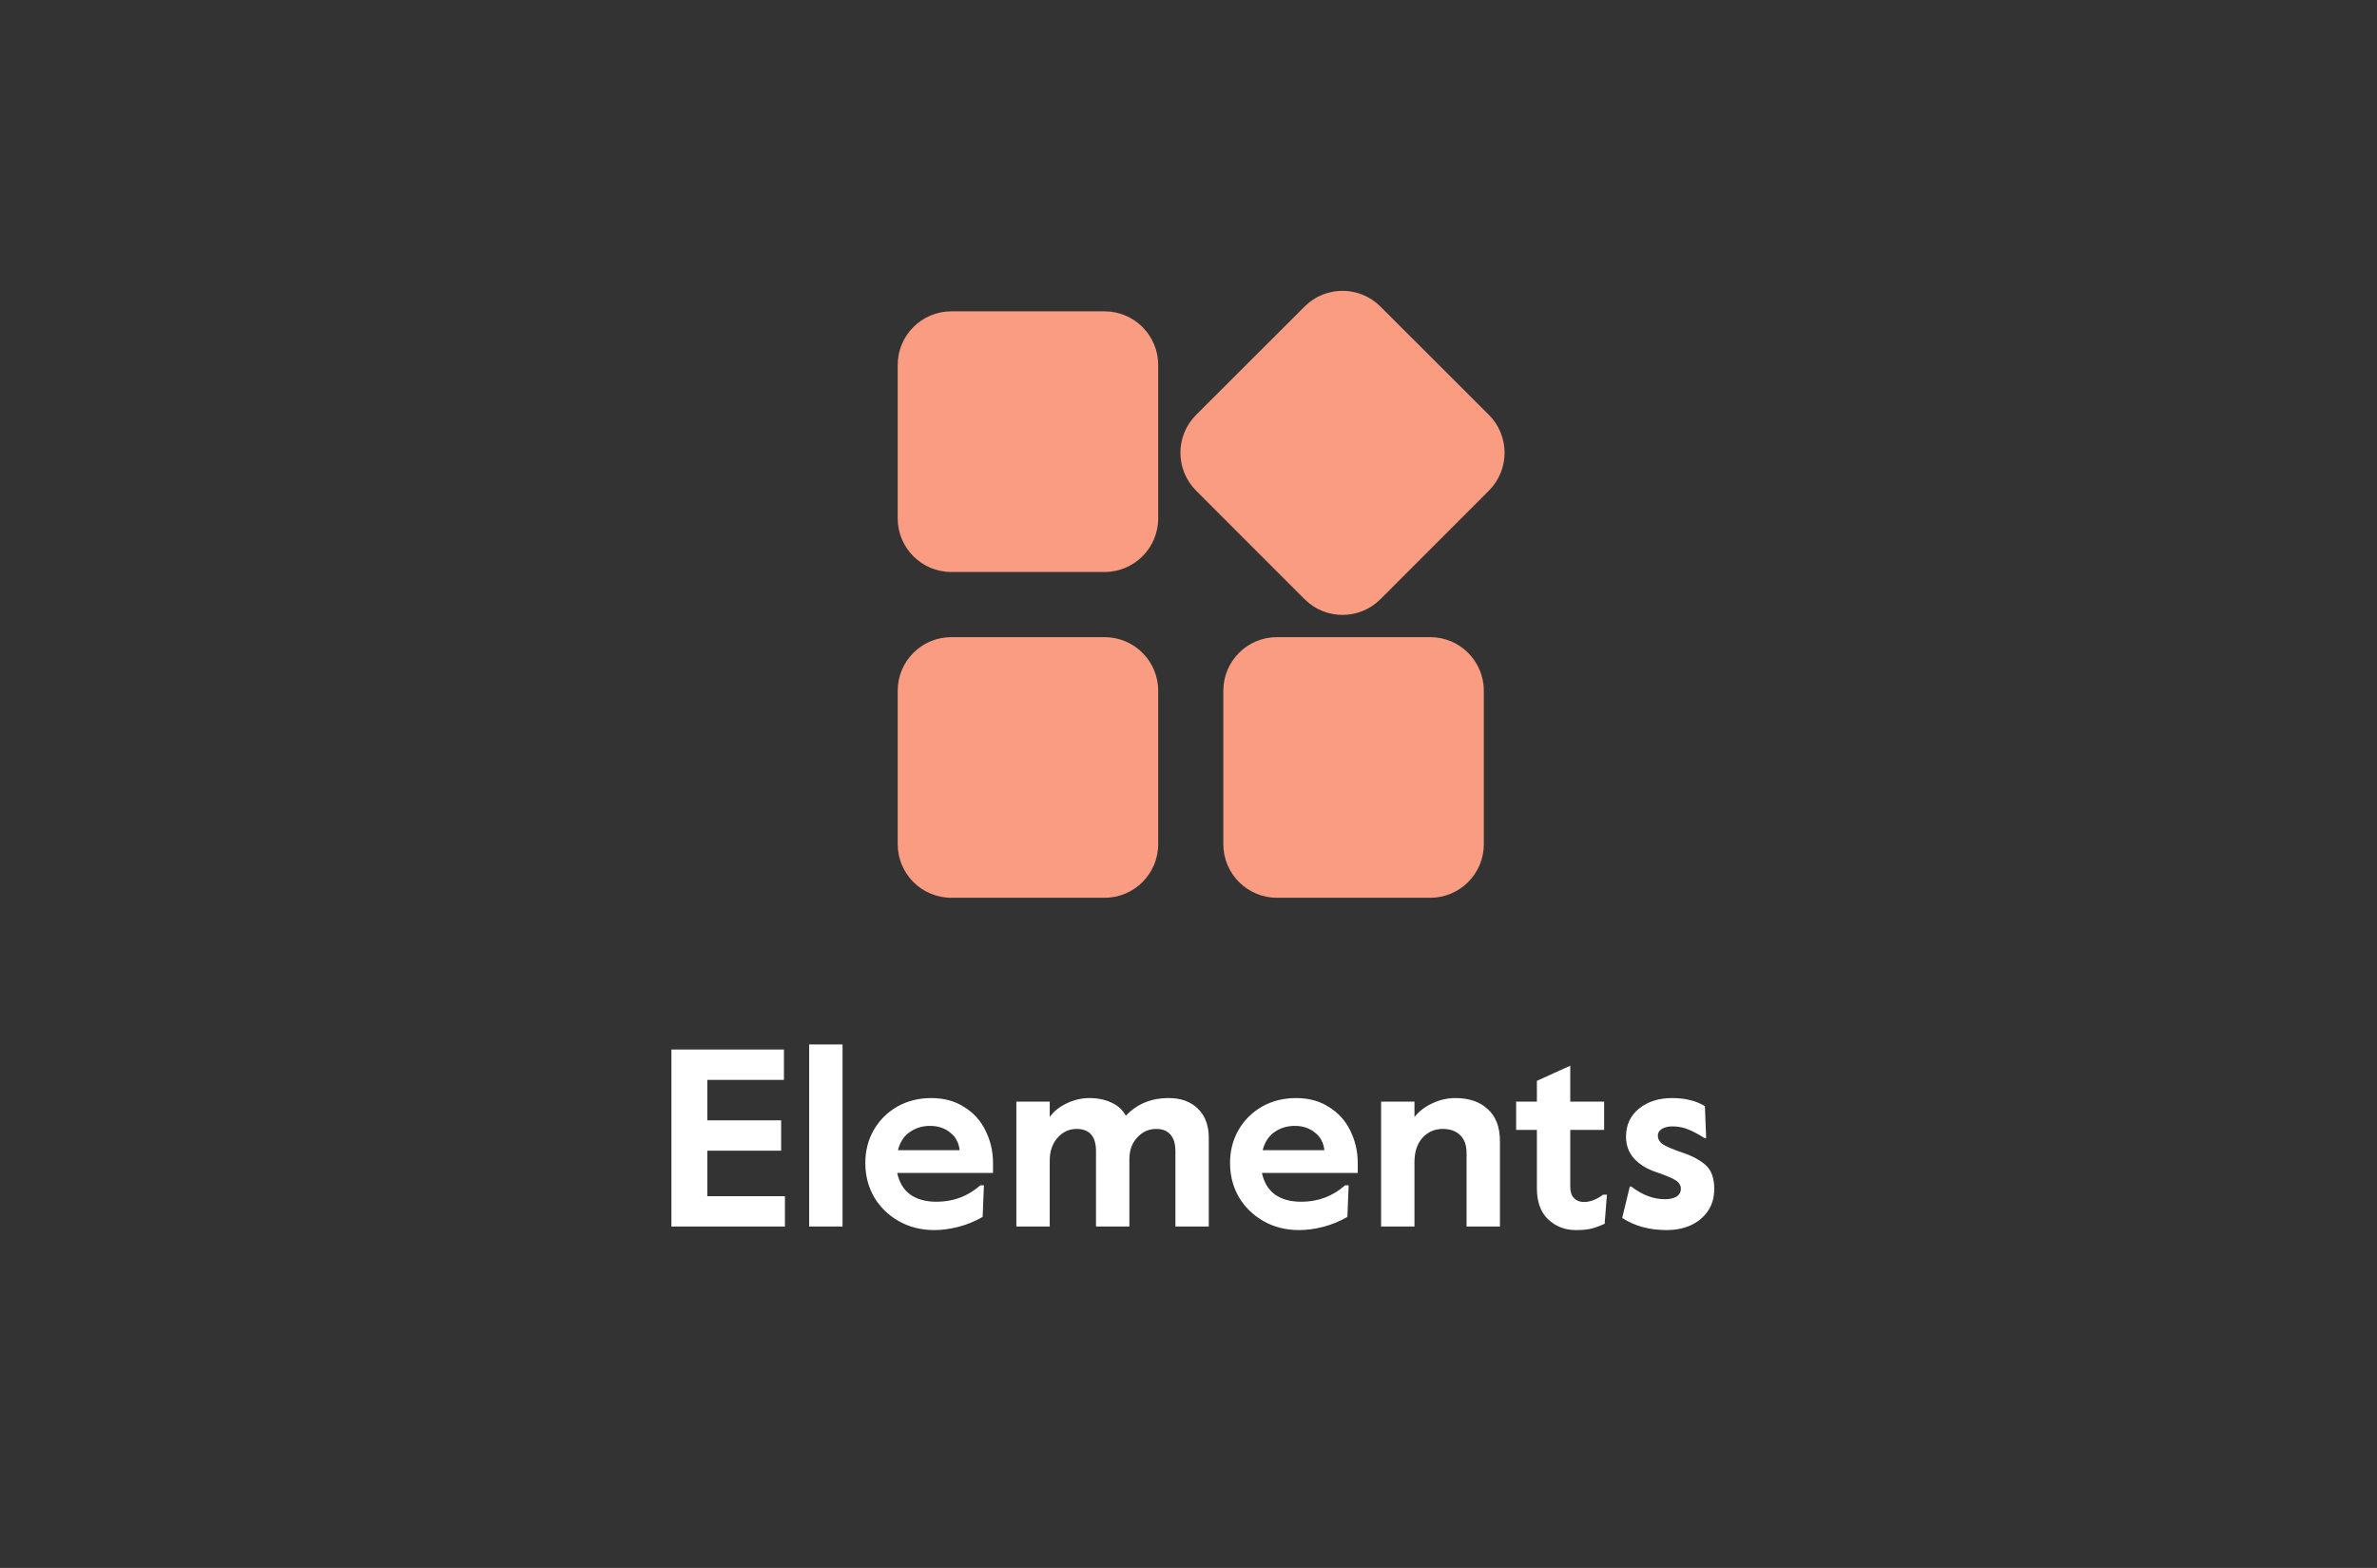 <svg width="376" height="248" viewBox="0 0 376 248" fill="none" xmlns="http://www.w3.org/2000/svg">
<rect x="0" y="0" width="376" height="248" fill="#333333" stroke="none"/>
<path d="M106.203 166H124.003V170.8H111.883V177.2H123.563V182H111.883V189.2H124.163V194H106.203V166ZM127.996 165.2H133.276V194H127.996V165.2ZM147.798 194.56C145.718 194.56 143.851 194.093 142.198 193.16C140.544 192.227 139.238 190.96 138.278 189.36C137.344 187.733 136.878 185.933 136.878 183.96C136.878 182.04 137.318 180.307 138.198 178.76C139.104 177.187 140.344 175.947 141.918 175.04C143.518 174.133 145.318 173.68 147.318 173.68C149.344 173.68 151.091 174.16 152.558 175.12C154.051 176.053 155.171 177.307 155.918 178.88C156.691 180.453 157.078 182.147 157.078 183.96V185.52H141.918C142.238 187.013 142.918 188.147 143.958 188.92C145.024 189.693 146.424 190.08 148.158 190.08C150.798 190.08 153.104 189.213 155.078 187.48H155.638L155.438 192.48C154.238 193.173 152.971 193.693 151.638 194.04C150.304 194.387 149.024 194.56 147.798 194.56ZM151.798 181.92C151.664 180.72 151.158 179.787 150.278 179.12C149.424 178.427 148.371 178.08 147.118 178.08C145.891 178.08 144.811 178.413 143.878 179.08C142.971 179.72 142.358 180.667 142.038 181.92H151.798ZM160.769 174.24H166.049V176.68C166.663 175.8 167.556 175.08 168.729 174.52C169.903 173.96 171.089 173.68 172.289 173.68C173.649 173.68 174.823 173.92 175.809 174.4C176.823 174.853 177.583 175.547 178.089 176.48C178.969 175.547 179.956 174.853 181.049 174.4C182.169 173.92 183.449 173.68 184.889 173.68C186.809 173.68 188.343 174.24 189.489 175.36C190.636 176.48 191.209 178.013 191.209 179.96V194H185.929V182.08C185.929 180.907 185.663 180.027 185.129 179.44C184.623 178.853 183.876 178.56 182.889 178.56C181.716 178.56 180.716 179.013 179.889 179.92C179.063 180.8 178.649 181.947 178.649 183.36V194H173.369V182.08C173.369 179.733 172.343 178.56 170.289 178.56C169.116 178.56 168.116 179.027 167.289 179.96C166.463 180.893 166.049 182.093 166.049 183.56V194H160.769V174.24ZM205.493 194.56C203.413 194.56 201.546 194.093 199.893 193.16C198.24 192.227 196.933 190.96 195.973 189.36C195.04 187.733 194.573 185.933 194.573 183.96C194.573 182.04 195.013 180.307 195.893 178.76C196.8 177.187 198.04 175.947 199.613 175.04C201.213 174.133 203.013 173.68 205.013 173.68C207.04 173.68 208.786 174.16 210.253 175.12C211.746 176.053 212.866 177.307 213.613 178.88C214.386 180.453 214.773 182.147 214.773 183.96V185.52H199.613C199.933 187.013 200.613 188.147 201.653 188.92C202.72 189.693 204.12 190.08 205.853 190.08C208.493 190.08 210.8 189.213 212.773 187.48H213.333L213.133 192.48C211.933 193.173 210.666 193.693 209.333 194.04C208 194.387 206.72 194.56 205.493 194.56ZM209.493 181.92C209.36 180.72 208.853 179.787 207.973 179.12C207.12 178.427 206.066 178.08 204.813 178.08C203.586 178.08 202.506 178.413 201.573 179.08C200.666 179.72 200.053 180.667 199.733 181.92H209.493ZM218.465 174.24H223.745V176.68C224.465 175.773 225.398 175.053 226.545 174.52C227.718 173.96 228.945 173.68 230.225 173.68C232.385 173.68 234.091 174.267 235.345 175.44C236.625 176.587 237.265 178.28 237.265 180.52V194H231.985V182.4C231.985 181.12 231.638 180.16 230.945 179.52C230.278 178.88 229.371 178.56 228.225 178.56C226.918 178.56 225.838 179.04 224.985 180C224.158 180.933 223.745 182.2 223.745 183.8V194H218.465V174.24ZM249.268 194.56C247.561 194.56 246.108 194 244.908 192.88C243.708 191.76 243.108 190.107 243.108 187.92V178.72H239.828V174.24H243.108V170.96L248.388 168.56V174.24H253.748V178.72H248.388V187.68C248.388 188.507 248.588 189.12 248.988 189.52C249.388 189.92 249.908 190.12 250.548 190.12C251.534 190.12 252.548 189.733 253.588 188.96H254.188L253.828 193.56C252.948 193.96 252.201 194.227 251.588 194.36C251.001 194.493 250.228 194.56 249.268 194.56ZM263.644 194.56C260.898 194.56 258.551 193.92 256.604 192.64L257.804 187.68H258.044C259.778 189.013 261.551 189.68 263.364 189.68C264.111 189.68 264.711 189.547 265.164 189.28C265.644 188.987 265.884 188.573 265.884 188.04C265.884 187.48 265.604 187.027 265.044 186.68C264.511 186.333 263.498 185.907 262.004 185.4C260.484 184.893 259.298 184.16 258.444 183.2C257.618 182.24 257.204 181.107 257.204 179.8C257.204 177.96 257.884 176.48 259.244 175.36C260.631 174.24 262.378 173.68 264.484 173.68C265.551 173.68 266.498 173.787 267.324 174C268.151 174.187 268.938 174.507 269.684 174.96L269.884 180H269.604C268.644 179.387 267.791 178.933 267.044 178.64C266.298 178.32 265.458 178.16 264.524 178.16C263.858 178.16 263.311 178.293 262.884 178.56C262.458 178.827 262.244 179.173 262.244 179.6C262.244 180.16 262.511 180.627 263.044 181C263.578 181.347 264.578 181.773 266.044 182.28C267.724 182.84 268.991 183.52 269.844 184.32C270.724 185.12 271.164 186.36 271.164 188.04C271.164 189.427 270.818 190.613 270.124 191.6C269.431 192.587 268.511 193.333 267.364 193.84C266.244 194.32 265.004 194.56 263.644 194.56Z" fill="white"/>
<path d="M201.99 100.776C197.306 100.776 193.509 104.573 193.509 109.256V133.519C193.509 138.203 197.306 142 201.99 142H226.235C230.919 142 234.716 138.203 234.716 133.519V109.256C234.716 104.573 230.919 100.776 226.235 100.776H201.99ZM142 133.519C142 138.203 145.797 142 150.481 142H174.726C179.41 142 183.207 138.203 183.207 133.519V109.256C183.207 104.573 179.41 100.776 174.726 100.776H150.481C145.797 100.776 142 104.573 142 109.256V133.519ZM150.481 49.245C145.797 49.245 142 53.042 142 57.726V81.989C142 86.673 145.797 90.47 150.481 90.47H174.726C179.41 90.47 183.207 86.673 183.207 81.989V57.726C183.207 53.042 179.41 49.245 174.726 49.245H150.481ZM218.355 48.48C215.043 45.173 209.679 45.173 206.368 48.48L189.21 65.614C185.895 68.925 185.893 74.296 189.205 77.61L206.362 94.774C209.675 98.088 215.048 98.088 218.36 94.774L235.517 77.61C238.83 74.296 238.827 68.925 235.512 65.614L218.355 48.48Z" fill="#F99C81"/>
</svg>
